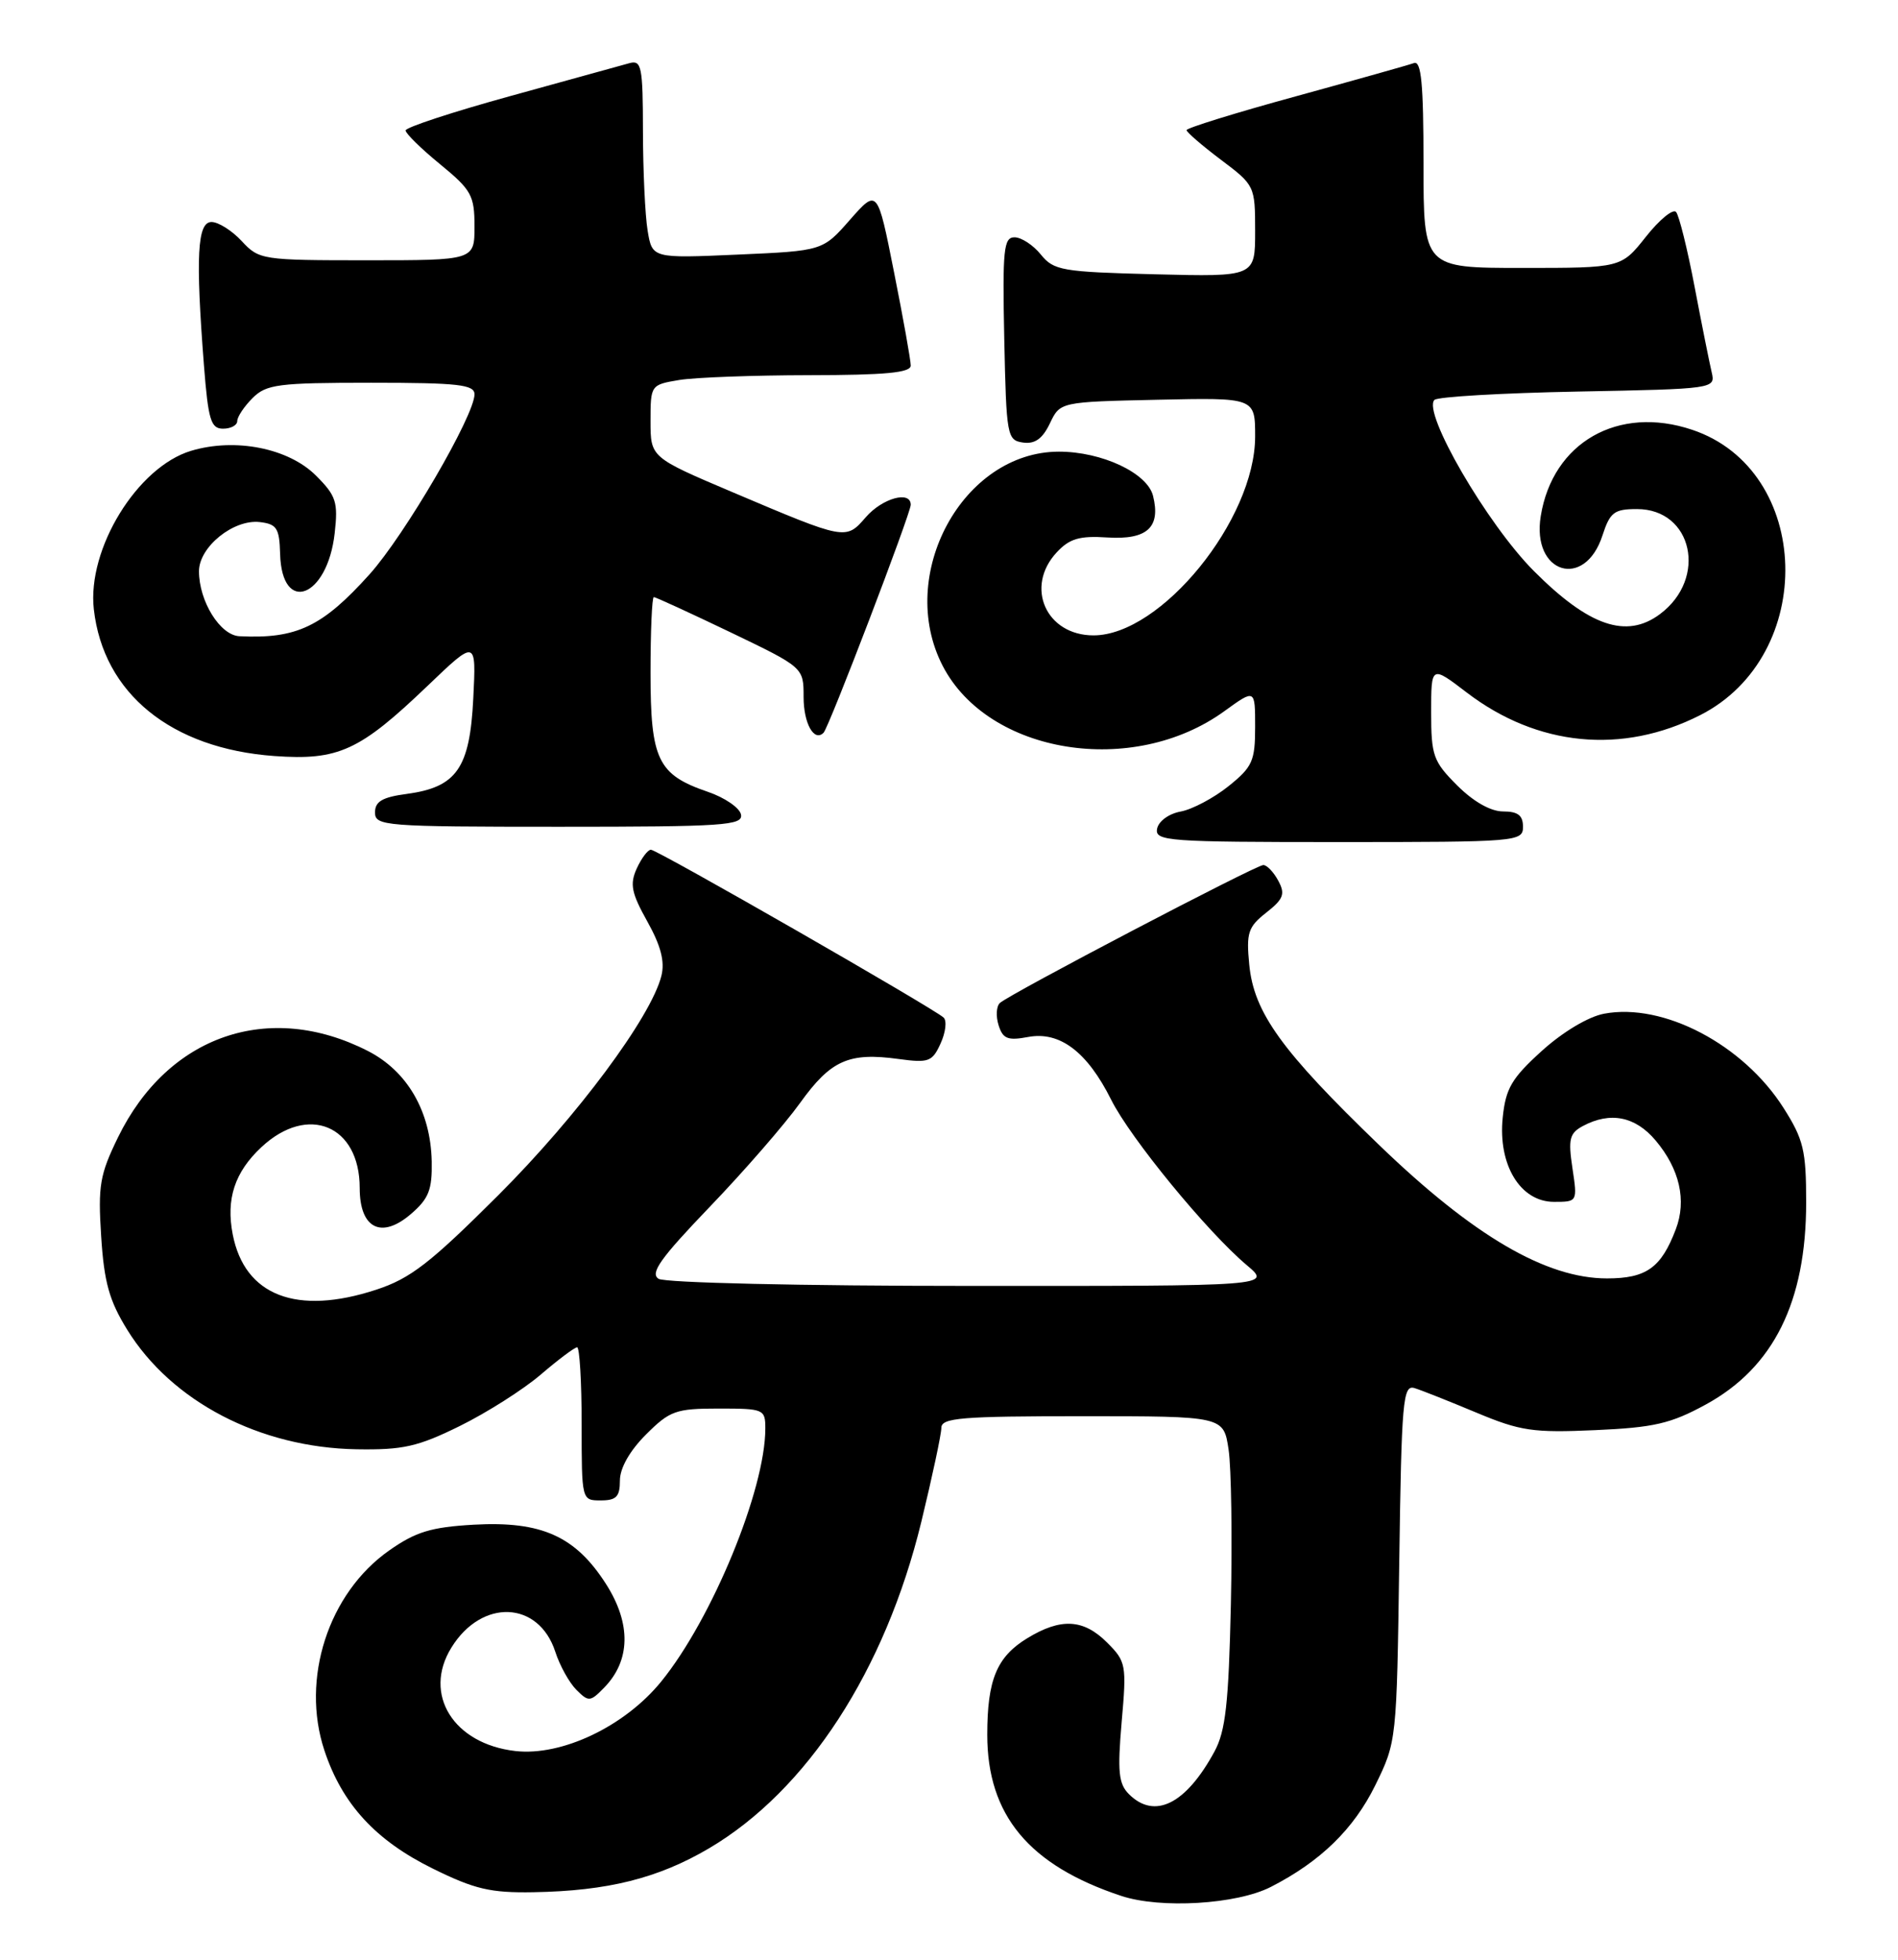 <?xml version="1.0" encoding="UTF-8" standalone="no"?>
<!DOCTYPE svg PUBLIC "-//W3C//DTD SVG 1.1//EN" "http://www.w3.org/Graphics/SVG/1.1/DTD/svg11.dtd" >
<svg xmlns="http://www.w3.org/2000/svg" xmlns:xlink="http://www.w3.org/1999/xlink" version="1.1" viewBox="0 0 248 256">
 <g >
 <path fill="currentColor"
d=" M 166.05 246.49 C 172.53 243.18 176.88 238.94 179.70 233.21 C 182.49 227.52 182.50 227.40 182.83 204.15 C 183.13 182.90 183.31 180.86 184.83 181.33 C 185.75 181.61 189.39 183.06 192.93 184.54 C 198.67 186.94 200.32 187.18 208.43 186.82 C 216.13 186.48 218.31 185.97 222.89 183.47 C 231.74 178.64 236.00 170.06 236.00 157.07 C 236.00 150.28 235.66 148.85 233.05 144.74 C 227.79 136.45 217.35 130.96 209.60 132.42 C 207.55 132.80 204.20 134.80 201.46 137.28 C 197.51 140.86 196.74 142.18 196.35 146.00 C 195.72 152.18 198.66 157.00 203.05 157.00 C 206.12 157.00 206.12 156.99 205.46 152.59 C 204.89 148.79 205.08 148.03 206.83 147.09 C 210.41 145.18 213.68 145.83 216.33 148.98 C 219.47 152.71 220.40 156.81 218.97 160.57 C 217.06 165.61 215.12 167.00 209.98 167.00 C 202.02 167.00 192.54 161.46 180.26 149.63 C 167.44 137.28 163.83 132.27 163.23 125.99 C 162.83 121.85 163.08 121.08 165.45 119.22 C 167.71 117.44 167.96 116.79 167.03 115.06 C 166.42 113.92 165.54 113.00 165.07 113.00 C 164.10 113.00 131.95 129.83 130.65 131.02 C 130.18 131.45 130.11 132.76 130.48 133.93 C 131.04 135.71 131.68 135.96 134.35 135.46 C 138.48 134.69 142.06 137.40 145.19 143.66 C 147.69 148.67 157.73 160.91 162.91 165.27 C 166.15 168.00 166.15 168.00 126.83 167.98 C 104.69 167.98 86.87 167.57 86.05 167.05 C 84.90 166.32 86.30 164.36 92.74 157.65 C 97.22 152.99 102.53 146.88 104.54 144.08 C 108.56 138.49 110.90 137.44 117.43 138.34 C 121.34 138.87 121.82 138.70 122.90 136.31 C 123.56 134.87 123.74 133.35 123.30 132.93 C 122.06 131.75 85.88 111.00 85.05 111.00 C 84.65 111.00 83.82 112.10 83.20 113.45 C 82.27 115.50 82.50 116.64 84.58 120.37 C 86.35 123.54 86.89 125.60 86.42 127.48 C 85.06 132.87 75.44 145.81 65.13 156.11 C 56.21 165.01 53.64 167.01 49.14 168.48 C 38.76 171.88 31.97 169.26 30.41 161.26 C 29.51 156.62 30.66 153.12 34.16 149.85 C 40.23 144.18 47.00 146.99 47.00 155.19 C 47.00 160.48 49.83 161.91 53.69 158.59 C 56.03 156.58 56.48 155.42 56.41 151.70 C 56.27 145.18 53.23 139.93 48.07 137.29 C 35.15 130.69 21.94 135.24 15.43 148.55 C 13.04 153.44 12.79 154.89 13.22 161.51 C 13.60 167.50 14.28 169.92 16.62 173.70 C 22.42 183.09 33.96 189.10 46.58 189.32 C 52.65 189.42 54.58 188.99 60.08 186.28 C 63.61 184.54 68.37 181.52 70.66 179.56 C 72.95 177.60 75.08 176.00 75.41 176.00 C 75.73 176.00 76.00 180.50 76.00 186.00 C 76.00 196.00 76.00 196.00 78.50 196.00 C 80.53 196.00 81.00 195.51 81.00 193.40 C 81.00 191.78 82.28 189.52 84.40 187.40 C 87.52 184.28 88.30 184.00 93.90 184.00 C 99.81 184.00 100.00 184.08 100.00 186.61 C 100.00 194.59 93.04 211.50 86.38 219.68 C 81.63 225.51 73.43 229.42 67.36 228.74 C 59.25 227.82 55.21 221.32 58.98 215.23 C 62.95 208.79 70.39 209.10 72.56 215.78 C 73.14 217.58 74.38 219.81 75.31 220.74 C 76.91 222.34 77.12 222.32 78.93 220.47 C 82.40 216.93 82.49 212.10 79.19 206.93 C 75.19 200.67 70.75 198.68 61.92 199.17 C 56.32 199.49 54.32 200.10 50.85 202.54 C 42.90 208.12 39.28 219.31 42.39 228.67 C 44.71 235.67 49.08 240.42 56.56 244.10 C 62.01 246.79 64.10 247.28 69.70 247.18 C 79.38 247.02 86.00 245.36 92.64 241.45 C 105.47 233.88 115.66 218.21 120.39 198.77 C 121.82 192.87 123.00 187.36 123.00 186.52 C 123.00 185.21 125.60 185.00 141.44 185.00 C 159.88 185.00 159.88 185.00 160.53 189.35 C 160.89 191.74 161.02 200.85 160.83 209.60 C 160.54 222.52 160.14 226.12 158.69 228.80 C 154.95 235.69 150.87 237.72 147.51 234.37 C 146.16 233.02 146.00 231.44 146.56 224.95 C 147.22 217.48 147.14 217.05 144.67 214.58 C 141.58 211.48 138.62 211.32 134.23 214.00 C 130.24 216.43 129.00 219.43 129.00 226.61 C 129.00 237.11 134.45 243.67 146.50 247.66 C 151.64 249.37 161.60 248.77 166.05 246.49 Z  M 199.00 108.00 C 199.00 106.51 198.33 106.00 196.40 106.00 C 194.78 106.00 192.52 104.72 190.40 102.60 C 187.27 99.47 187.00 98.71 187.00 93.05 C 187.00 86.91 187.00 86.91 191.67 90.48 C 200.89 97.51 211.96 98.59 222.13 93.43 C 237.49 85.65 236.82 61.40 221.10 56.14 C 211.44 52.90 202.88 57.78 201.32 67.42 C 200.10 74.92 207.08 77.09 209.39 69.93 C 210.37 66.92 210.91 66.50 213.89 66.50 C 221.17 66.50 223.15 75.56 216.90 80.22 C 212.53 83.49 207.63 81.82 200.42 74.59 C 194.33 68.49 185.82 53.85 187.43 52.24 C 187.83 51.83 196.27 51.34 206.17 51.15 C 224.00 50.81 224.16 50.78 223.66 48.65 C 223.38 47.47 222.37 42.45 221.43 37.50 C 220.49 32.55 219.39 28.13 219.00 27.69 C 218.60 27.24 216.82 28.70 215.05 30.94 C 211.83 35.00 211.83 35.00 198.92 35.00 C 186.00 35.00 186.00 35.00 186.00 21.39 C 186.00 10.93 185.71 7.89 184.75 8.24 C 184.06 8.49 177.09 10.45 169.26 12.60 C 161.43 14.74 155.03 16.73 155.04 17.00 C 155.05 17.27 157.07 19.02 159.53 20.87 C 163.95 24.19 164.00 24.30 164.00 30.20 C 164.00 36.16 164.00 36.16 150.91 35.83 C 138.75 35.52 137.69 35.34 136.00 33.25 C 135.00 32.01 133.45 31.00 132.56 31.00 C 131.14 31.00 130.98 32.59 131.22 44.25 C 131.49 56.98 131.59 57.51 133.67 57.81 C 135.22 58.03 136.22 57.32 137.18 55.31 C 138.52 52.50 138.52 52.50 151.26 52.22 C 164.00 51.94 164.00 51.94 164.00 57.01 C 164.00 67.88 151.71 83.00 142.88 83.00 C 136.68 83.00 133.87 76.66 138.08 72.15 C 139.74 70.36 141.06 69.97 144.69 70.21 C 149.89 70.54 151.69 68.89 150.66 64.77 C 149.91 61.78 143.97 59.00 138.37 59.00 C 125.79 59.00 117.04 75.13 123.18 86.99 C 129.15 98.52 148.03 101.56 159.98 92.90 C 164.00 89.99 164.00 89.99 164.00 94.95 C 164.00 99.42 163.65 100.19 160.51 102.71 C 158.60 104.24 155.79 105.73 154.28 106.01 C 152.72 106.29 151.38 107.28 151.19 108.26 C 150.88 109.88 152.58 110.00 174.93 110.00 C 198.33 110.00 199.00 109.94 199.00 108.00 Z  M 96.82 106.40 C 96.65 105.53 94.70 104.19 92.50 103.44 C 85.94 101.20 85.00 99.25 85.00 87.89 C 85.00 82.45 85.19 78.00 85.43 78.00 C 85.67 78.00 90.17 80.07 95.43 82.59 C 105.00 87.19 105.00 87.19 105.00 91.04 C 105.00 94.50 106.37 96.96 107.61 95.72 C 108.31 95.03 119.00 67.06 119.00 65.94 C 119.00 64.05 115.30 65.07 113.14 67.55 C 110.51 70.58 110.56 70.59 95.75 64.31 C 85.00 59.75 85.00 59.75 85.00 55.00 C 85.00 50.30 85.03 50.26 88.75 49.64 C 90.81 49.30 98.46 49.02 105.75 49.01 C 115.68 49.00 119.00 48.69 119.00 47.75 C 119.00 47.06 118.02 41.58 116.82 35.57 C 114.65 24.64 114.65 24.64 111.07 28.70 C 107.50 32.77 107.50 32.77 96.36 33.26 C 85.22 33.75 85.22 33.75 84.62 30.12 C 84.29 28.13 84.02 22.29 84.01 17.13 C 84.00 8.70 83.83 7.82 82.25 8.25 C 81.29 8.52 74.31 10.45 66.75 12.53 C 59.19 14.61 53.00 16.64 53.00 17.04 C 53.00 17.44 55.02 19.42 57.50 21.45 C 61.60 24.81 62.00 25.53 62.00 29.57 C 62.00 34.00 62.00 34.00 47.95 34.00 C 34.25 34.00 33.85 33.94 31.59 31.50 C 30.31 30.12 28.53 29.00 27.64 29.00 C 25.78 29.00 25.54 33.46 26.65 47.75 C 27.21 54.88 27.55 56.00 29.15 56.00 C 30.17 56.00 31.00 55.55 31.00 55.00 C 31.00 54.45 31.90 53.10 33.00 52.00 C 34.80 50.20 36.33 50.00 48.50 50.00 C 59.87 50.00 62.00 50.24 62.00 51.51 C 62.00 54.28 52.89 69.90 48.29 75.02 C 42.12 81.88 38.75 83.48 31.28 83.11 C 28.76 82.99 26.00 78.54 26.00 74.62 C 26.00 71.45 30.51 67.80 33.95 68.20 C 36.17 68.46 36.51 69.00 36.60 72.35 C 36.82 80.35 42.78 78.10 43.73 69.66 C 44.19 65.59 43.93 64.77 41.29 62.13 C 37.70 58.54 30.74 57.16 24.97 58.89 C 17.94 61.00 11.37 71.70 12.26 79.59 C 13.50 90.59 22.37 97.79 35.85 98.76 C 44.22 99.36 46.99 98.09 55.86 89.60 C 62.23 83.50 62.23 83.50 61.84 91.24 C 61.39 100.36 59.67 102.83 53.15 103.71 C 49.96 104.13 49.00 104.70 49.00 106.13 C 49.00 107.90 50.23 108.00 73.07 108.00 C 94.59 108.00 97.11 107.83 96.82 106.40 Z "/>
</g>
</svg>